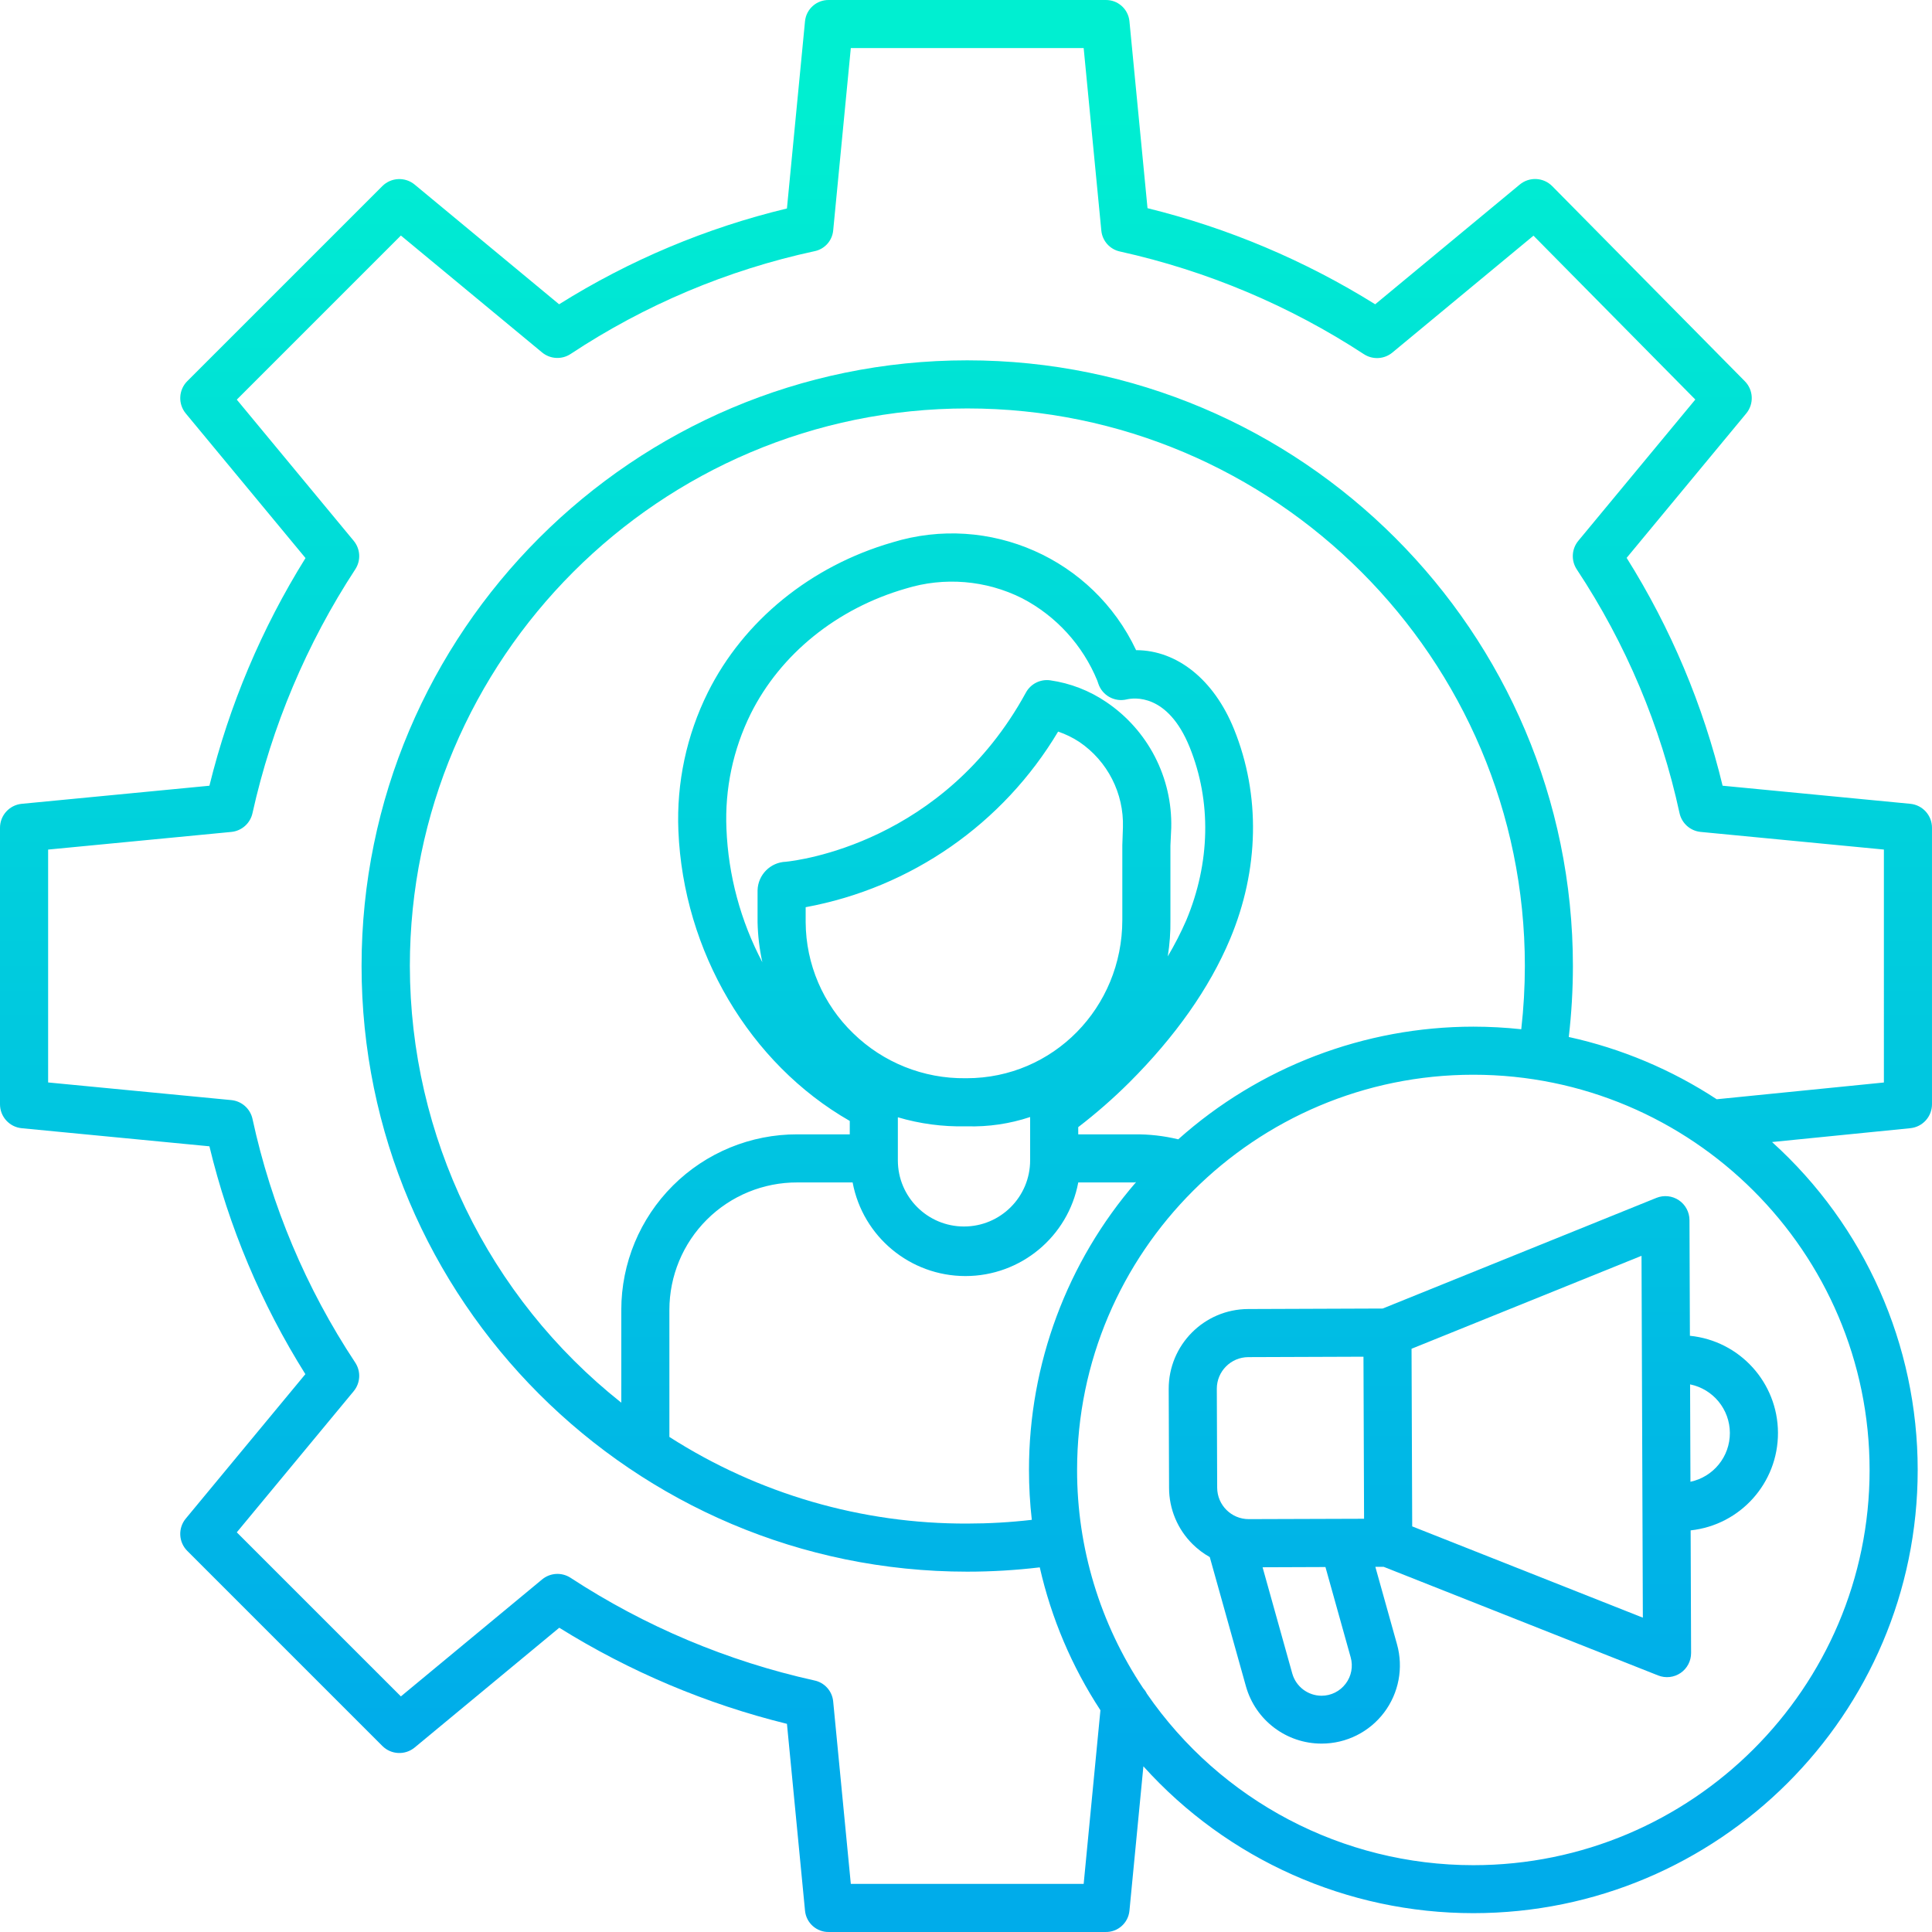 <svg height="482pt" viewBox="0 0 482 482.003" width="482pt" xmlns="http://www.w3.org/2000/svg" xmlns:xlink="http://www.w3.org/1999/xlink"><linearGradient id="lg1"><stop offset="0" stop-color="#00efd1"/><stop offset="1" stop-color="#00acea"/></linearGradient><linearGradient id="linear0" gradientUnits="userSpaceOnUse" x1="241.002" x2="241.002" xlink:href="#lg1" y1="21.883" y2="435.381"/><linearGradient id="linear1" gradientUnits="userSpaceOnUse" x1="367.574" x2="367.574" xlink:href="#lg1" y1="21.883" y2="435.381"/><path d="m476.578 200.535-46.82-4.512c-4.852-20.121-12.934-39.316-23.938-56.844l29.836-36.027c1.965-2.375 1.812-5.852-.352-8.043l-48.047-48.664c-2.188-2.215-5.703-2.391-8.102-.406l-36.07 29.875c-17.547-10.941-36.719-19.031-56.801-23.977l-4.512-46.664c-.312-3.047-2.91-5.344-5.973-5.273h-68.988c-3.059-.066-5.66 2.227-5.973 5.273l-4.512 46.738c-20.113 4.84-39.312 12.91-56.84 23.902l-36.027-29.855c-2.383-1.977-5.879-1.816-8.07.367l-48.664 48.66c-2.188 2.188-2.352 5.684-.379 8.066l29.871 36.074c-10.938 17.551-19.031 36.719-23.973 56.801l-46.82 4.512c-3.074.297-5.422 2.879-5.426 5.969v68.992c0 3.094 2.348 5.68 5.426 5.973l46.82 4.512c4.848 20.121 12.934 39.316 23.938 56.844l-29.836 36.031c-1.977 2.383-1.812 5.879.379 8.066l48.664 48.664c2.188 2.191 5.684 2.352 8.07.379l36.07-29.875c17.551 10.941 36.723 19.031 56.801 23.977l4.512 46.664c.316 3.043 2.914 5.336 5.969 5.266h68.988c3.062.07 5.66-2.223 5.973-5.27l3.484-36.062c21.008 23.324 50.926 36.641 82.316 36.633 61.129 0 110.859-49.598 110.859-110.582.004-31.18-13.195-60.902-36.336-81.801l34.5-3.453c3.066-.309 5.398-2.883 5.402-5.965v-68.988c.004-3.094-2.344-5.684-5.422-5.977zm-10.145 166.199c0 54.371-44.348 98.598-98.859 98.598-32.543.004-63.008-16.004-81.465-42.805-.242-.496-.555-.957-.926-1.367-10.758-16.113-16.492-35.055-16.469-54.43 0-54.371 44.348-98.602 98.859-98.602s98.859 44.238 98.859 98.609zm-209.016 12.441c-5.332.617-10.695.926-16.062.93-26.352.105-52.168-7.398-74.355-21.613v-31.703c0-8.453 3.371-16.562 9.363-22.527 5.992-5.965 14.113-9.297 22.57-9.262h13.781c2.543 13.543 14.371 23.355 28.148 23.355 13.777 0 25.605-9.812 28.145-23.355h14.062c.125 0 .25-.098.375-.098-17.258 19.949-26.75 45.453-26.73 71.836 0 4.152.234 8.309.703 12.438zm-16.254-110.176h-.301c-10.445.125-20.512-3.902-27.992-11.195-7.535-7.262-11.816-17.262-11.871-27.727v-3.746c26.324-4.855 49.273-20.824 62.984-43.812 1.875.641 3.664 1.512 5.316 2.602 7.016 4.77 11.105 12.793 10.852 21.27l-.152 4.48v18.637c0 21.895-17.266 39.492-38.836 39.492zm15.836 9.68v10.812c0 9.113-7.387 16.5-16.5 16.5-9.109 0-16.5-7.387-16.5-16.5v-10.746c5.473 1.617 11.16 2.379 16.859 2.254h.391c5.348.152 10.676-.633 15.75-2.32zm-66.809-38.617c-5.434-10.297-8.496-21.68-8.957-33.312-.426-9.91 1.652-19.766 6.047-28.656 7.43-14.91 21.535-26.301 38.652-31.242 9.629-2.98 20.043-2.121 29.055 2.398 8.496 4.422 15.148 11.715 18.777 20.578l.242.719c.98 2.953 4.055 4.664 7.082 3.945 1.664-.391 10.227-1.668 15.727 11.957 5.445 13.492 5.141 28.824-.867 43.16-1.352 3.094-2.895 6.098-4.617 9 .488-3.008.711-6.051.668-9.094v-18.551l.203-4.391c.32-12.562-5.797-24.418-16.223-31.438-4.184-2.84-8.961-4.691-13.969-5.406-2.465-.344-4.883.879-6.07 3.066-20.52 37.555-56.918 41.898-59.898 42.199-3.852.145-6.934 3.254-7.043 7.105v7.977c.074 3.359.473 6.703 1.191 9.984zm78.809 41.141c4.473-3.434 8.719-7.148 12.715-11.121 11.457-11.441 20.008-23.5 25.18-35.84 7.234-17.273 7.629-35.844.988-52.289-5.02-12.438-14.254-19.734-24.445-19.75-10.77-22.836-36.68-34.289-60.816-26.883-20.328 5.875-37.102 19.516-46.027 37.422-5.312 10.699-7.844 22.562-7.352 34.5 1.242 30.094 17.758 58.098 42.758 72.414v3.344h-13.066c-11.637-.035-22.812 4.566-31.055 12.781-8.242 8.215-12.875 19.375-12.879 31.012v23.152c-33.273-26.375-52.695-66.484-52.75-108.945 0-76.699 62.379-139.102 139.082-139.102s139.094 62.402 139.094 139.102c-.004 5.273-.305 10.539-.898 15.777-3.973-.426-7.961-.641-11.953-.645-27.16.016-53.367 10.023-73.629 28.109-3.559-.863-7.211-1.281-10.875-1.242h-14.07zm201-11.137-41.707 4.18c-11.254-7.383-23.762-12.648-36.91-15.535.684-5.879 1.027-11.793 1.031-17.711 0-83.32-67.785-151.102-151.105-151.102-83.32 0-151.105 67.781-151.105 151.102s67.785 151.105 151.098 151.105c6.051 0 12.094-.359 18.102-1.074 2.879 12.688 8.004 24.762 15.133 35.645l-4.18 43.324h-58.094l-4.402-45.547c-.258-2.582-2.164-4.695-4.707-5.211-21.66-4.801-42.273-13.484-60.844-25.629-2.203-1.414-5.07-1.234-7.078.441l-35.219 29.172-40.938-40.934 29.164-35.211c1.688-2.043 1.84-4.949.371-7.156-12.238-18.492-20.926-39.098-25.617-60.77-.555-2.551-2.691-4.449-5.289-4.699l-45.699-4.402v-58.098l45.699-4.402c2.598-.25 4.738-2.152 5.289-4.703 4.816-21.664 13.512-42.281 25.664-60.852 1.422-2.199 1.25-5.062-.418-7.078l-29.164-35.219 40.938-40.938 35.219 29.16c2.039 1.691 4.949 1.844 7.152.371 18.492-12.234 39.102-20.922 60.77-25.613 2.531-.484 4.445-2.57 4.707-5.137l4.402-45.547h58.094l4.406 45.551c.254 2.578 2.16 4.691 4.699 5.211 21.66 4.801 42.277 13.484 60.844 25.625 2.207 1.414 5.07 1.238 7.082-.438l35.191-29.148 40.375 40.883-29.188 35.242c-1.688 2.039-1.84 4.949-.371 7.152 12.238 18.492 20.922 39.102 25.617 60.77.551 2.555 2.688 4.457 5.289 4.707l45.699 4.398zm0 0" fill="url(#linear0)"/><path d="m421.602 333.254-.105-28.863c-.008-1.988-1.004-3.848-2.656-4.957s-3.75-1.328-5.594-.582l-68.285 27.605-33.574.125c-10.984.039-19.855 8.98-19.816 19.965l.09 24.656c.004 5.277 2.121 10.336 5.879 14.043 1.273 1.262 2.715 2.344 4.277 3.223l9.031 32.27c2.383 8.434 10.078 14.262 18.84 14.262h.074c6.102-.008 11.848-2.867 15.531-7.734 3.684-4.863 4.879-11.168 3.234-17.047l-5.402-19.32h2.082l68.48 27.102c1.852.734 3.945.5 5.59-.621 1.645-1.121 2.625-2.988 2.621-4.977l-.113-30.598c12.426-1.34 21.832-11.852 21.789-24.355-.047-12.5-9.531-22.945-21.969-24.195zm-85.887 86.805c-1.418 1.891-3.641 3-6 3-3.395 0-6.379-2.254-7.309-5.523l-7.414-26.527 15.684-.059 6.293 22.516c.645 2.273.18 4.715-1.25 6.594zm-24.129-41.059h-.031c-4.344.012-7.875-3.5-7.891-7.848l-.09-24.652c-.016-4.359 3.504-7.902 7.863-7.918l28.727-.105.148 40.43zm40.734 1.809-.164-44.316 57.375-23.191.332 90.281zm69.418-11.133-.09-24.297c5.762 1.176 9.902 6.234 9.926 12.113.023 5.879-4.086 10.965-9.836 12.184zm0 0" fill="url(#linear1)"/></svg>